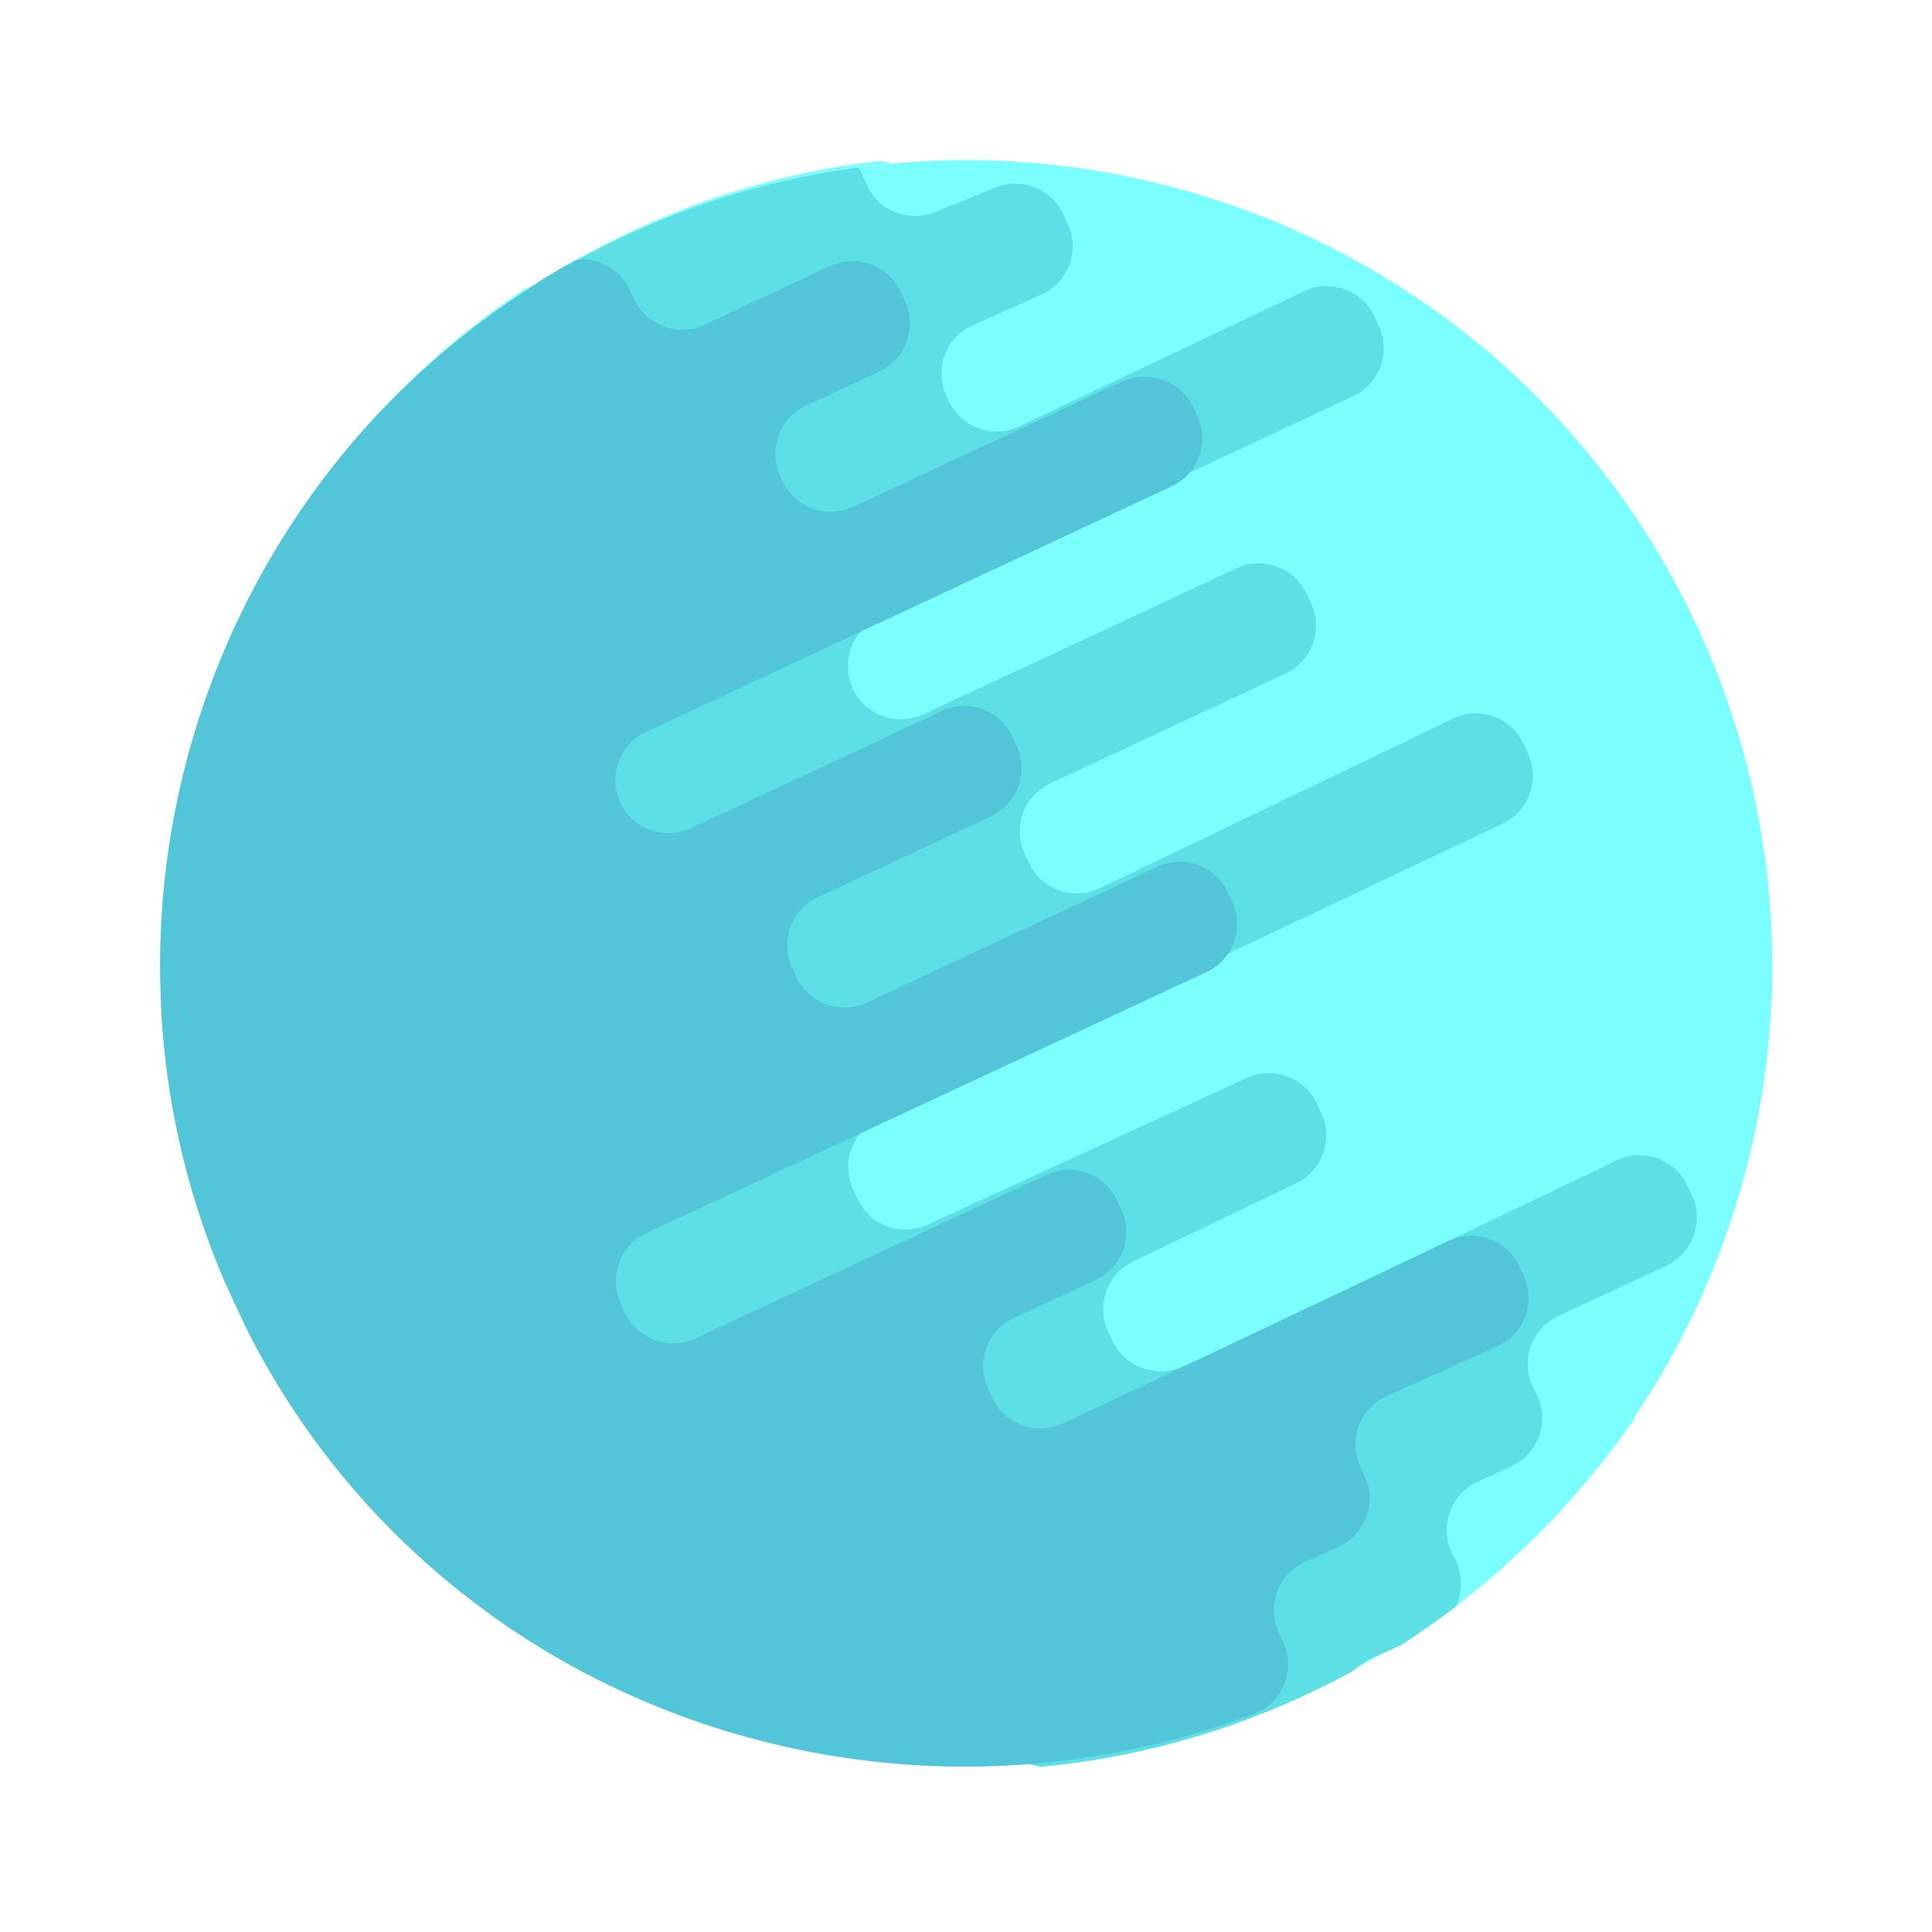 <svg id="Layer_1" viewBox="0 0 810.6 810.6" enable-background="new 0 0 810.6 810.6"><filter id="outer_glow_18"><feGaussianBlur result="coloredBlur" stdDeviation="18"/><feMerge><feMergeNode in="coloredBlur"/><feMergeNode in="SourceGraphic"/></feMerge></filter><g filter="url(#outer_glow_18)" fill="#7BFEFE"><path d="M686.1 594c-8.4 12.6-17.8 24.7-27.9 36.1-.2.2-.4.5-.6.7-22.1 24.2-48 45.5-77.5 62.9l-2.3 1c-2.8 1.1-5.6 2.8-8.5 5.1-2.3 1.2-4.5 2.4-6.8 3.6-32.9 16.9-67.2 27.8-101.8 33.3-9.7 1.5-19.4 2.6-29 3.3-130.9 9.2-260.8-58.8-324.6-182.8-59.4-115.7-45.7-249.8 24.2-349.3 7.2-10.2 15-20.1 23.3-29.5l.1-.1c20.5-22.7 44.5-42.9 71.4-59.7l3.2-1.5c2.9-1.2 5.9-3.2 9-5.7 6.2-3.5 12.6-6.8 19.1-10 33.2-16.2 67.8-26.4 102.5-31.1 4.8-.7 9.6-1.2 14.4-1.7C510.2 56 646 127.2 709.4 257.3 764 369.6 751 497.2 686.1 594z"/><path d="M131.2 207.1c7.2-10 14.9-19.5 23.2-28.7-8.4 9.4-16.1 19.3-23.3 29.5 0-.3.1-.5.1-.8zM226 118.5c4-2.5 8-4.9 12.2-7.2-3.1 2.5-6 4.5-9 5.7l-3.2 1.5zM562.3 703.4c2.3-1.2 4.6-2.4 6.8-3.6-.5.4-1.1.9-1.7 1.3-4.6 2.5-9.4 5-14.2 7.3-37.7 18.4-77.2 29.1-116.7 32.8l-5.1-1.2c9.7-.7 19.4-1.8 29-3.3 34.7-5.5 69.1-16.4 101.9-33.3zM657.6 630.7c-14 15.7-29.6 30.2-46.8 43.3-7.5 5.7-15.2 11.1-23.3 16.3l-5.6 2.5-1.9.9c29.5-17.4 55.5-38.7 77.6-63z"/></g><path fill="#7BFEFE" d="M628.6 564.7l-47.2 21.2c-11.1 5.2-15.8 18.5-10.6 29.6l1.7 3.7c5.3 11 .5 24.4-10.6 29.6l-14.6 6.7h-.1c-11.1 5.2-15.8 18.5-10.6 29.6l1.7 3.7c5.3 11 .5 24.4-10.6 29.6l-.4.2c-108.7 41.5-228.7 24.4-319.2-39.5-.5-.4-1.1-.8-1.6-1.2-43.5-31.5-80.1-73.9-105.2-125.6-19.5-40-30.4-82-33.3-123.9 0-.6-.1-1.2-.1-1.8v-.8c-.1-1.3-.2-2.5-.2-3.8-6.5-125.6 58.2-249 174.2-313.1 9.5-.9 18.4 4.2 22.4 12.8l1.7 3.7c5.1 11.2 18.4 16 29.5 10.9l52.9-24.7c11.1-5.1 24.4-.2 29.5 10.9l1.7 3.7c5.3 11 .5 24.4-10.6 29.6l-31 14.5c-11.1 5.2-15.8 18.5-10.6 29.6l.9 1.9c5.1 11.2 18.4 16 29.5 10.9l113-52.6c11.2-5.1 24.4-.3 29.8 10.6l1.7 3.7c5.3 11.1.5 24.4-10.6 29.6L270.8 307.2c-11 5.2-15.6 18.2-10.7 29.3 5 11.2 18.2 16.1 29.5 11.1l76.6-35.7 29.1-13.7c11.1-5.1 24.4-.2 29.5 10.9l1.7 3.7c5.3 11 .5 24.4-10.6 29.6l-29.1 13.7-43.8 20.4c-11.1 5.2-15.8 18.5-10.6 29.6l1.7 3.7c5.1 11.2 18.4 16 29.5 10.9l122.2-57.1c11-5.1 24.3-.2 29.4 10.9l1.7 3.7c5.3 11 .5 24.4-10.6 29.6L271.1 517.4c-11.1 5.2-15.8 18.5-10.6 29.6l1.7 3.7c5 11.2 18.3 16 29.4 10.9l147.7-68.8c11-5.1 24.3-.3 29.4 10.9l1.7 3.7c5.3 11 .5 24.4-10.6 29.6l-34.6 16.1c-11.1 5.2-15.8 18.5-10.6 29.6l1.7 3.7c5.1 11.2 18.4 16 29.5 10.9l43.8-20.6 118.5-56.2c11-5.1 24.3-.2 29.4 10.9l1.7 3.7c5.3 11 .5 24.4-10.6 29.6z"/><path fill="#5CDFE5" d="M699.2 531l-45.5 21.2c-11.1 5.2-15.8 18.5-10.6 29.6l1.8 3.7c5.3 11 .5 24.4-10.6 29.6l-14.6 6.7c-11.1 5.2-15.8 18.5-10.6 29.6l1.8 3.6c2.6 5.7 2.7 12 .6 17.6-.2.5-.4 1-.7 1.5-7.5 5.7-15.2 11.1-23.3 16.3l-5.6 2.5-4.2 1.9c-3.3 1.3-6.7 3.5-10.2 6.4-4.6 2.5-9.4 5-14.2 7.3-37.7 18.4-77.2 29.1-116.7 32.8-58.6-13.3-115.3-47.6-164.8-80L121.4 339c4.6-39 4.8-86.3 9.8-131.9 31.6-43.8 74.1-80.6 126-105.8 33.2-16.2 67.8-26.4 102.5-31.1 1.3.8 1.7 2.5 2.3 3.8l1.7 3.7c5.1 11.2 18.4 16 29.5 10.9l23.5-9.5c11.1-5.1 24.4-.2 29.5 10.9l1.7 3.8c5.3 11 .5 24.4-10.6 29.6l-29.6 13.3c-11.1 5.1-15.7 18.4-10.6 29.5l.9 1.9c5.1 11.2 18.4 16 29.5 10.9l119.8-56.9c11-5.2 24.3-.3 29.4 10.8l1.7 3.7c5.3 11 .5 24.4-10.6 29.6l-199.4 93.2c-11 5.2-15.6 18.2-10.7 29.3 5 11.2 18.2 16.1 29.5 11.1l76.6-35.7 55-25.7c11.1-5.1 24.4-.2 29.5 10.9l1.7 3.7c5.3 11 .5 24.4-10.6 29.6l-55 25.7-43.8 20.4c-11.1 5.2-15.8 18.5-10.6 29.6l1.7 3.7c5.1 11.1 18.4 15.9 29.5 10.8l148.7-71.4c11-5.2 24.4-.4 29.4 10.9l1.7 3.7c5.3 11 .5 24.4-10.6 29.6l-261.8 124c-11.1 5.2-15.8 18.5-10.6 29.6l1.7 3.7c5.1 11.2 18.4 16 29.5 10.9l133.9-61.5c11.1-5.1 24.4-.2 29.5 10.9l1.7 3.7c5.3 11 .5 24.4-10.6 29.6l-68.1 32.7c-11.1 5.2-15.8 18.5-10.6 29.6l1.7 3.7c5.1 11.1 18.4 15.9 29.5 10.8l20.3-9 162.2-77.6c11-5.1 24.3-.2 29.4 10.9l1.7 3.7c5.3 11.1.5 24.5-10.6 29.7z"/><path fill="#52C5D8" d="M628.6 564.7l-47.2 21.2c-11.1 5.2-15.8 18.5-10.6 29.6l1.7 3.7c5.3 11 .5 24.4-10.6 29.6l-14.6 6.7h-.1c-11.1 5.2-15.8 18.5-10.6 29.6l1.7 3.7c5.3 11 .5 24.4-10.6 29.6l-.4.2c-108.7 41.5-228.7 24.4-319.2-39.5-.5-.4-1.1-.8-1.6-1.2-42.4-30.3-78.2-70.9-103.2-120.6l-9-19.4C79 502.3 70.4 465.4 67.9 428.5c0-.6-.1-1.2-.1-1.8v-.8c-.1-1.3-.2-2.5-.2-3.8-6.4-125.7 58.3-249.1 174.3-313.2 9.5-.9 18.4 4.2 22.4 12.8l1.7 3.7c5.1 11.2 18.4 16 29.5 10.9l52.9-24.7c11.1-5.1 24.4-.2 29.5 10.9l1.7 3.7c5.3 11 .5 24.4-10.6 29.6l-31 14.5c-11.1 5.2-15.8 18.5-10.6 29.6l.9 1.9c5.1 11.2 18.4 16 29.5 10.9l113-52.6c11.2-5.1 24.4-.3 29.8 10.6l1.7 3.7c5.3 11.1.5 24.4-10.6 29.6L270.8 307.2c-11 5.2-15.6 18.2-10.7 29.3 5 11.2 18.2 16.1 29.5 11.1l76.6-35.7 29.1-13.7c11.1-5.1 24.4-.2 29.5 10.9l1.7 3.7c5.3 11 .5 24.4-10.6 29.6l-29.1 13.7-43.8 20.4c-11.1 5.2-15.8 18.5-10.6 29.6l1.7 3.7c5.1 11.2 18.4 16 29.5 10.9l122.2-57.1c11-5.1 24.3-.2 29.4 10.9l1.7 3.7c5.3 11 .5 24.4-10.6 29.6L271.1 517.4c-11.1 5.2-15.8 18.5-10.6 29.6l1.7 3.7c5 11.2 18.3 16 29.4 10.9l147.7-68.8c11-5.1 24.3-.3 29.4 10.9l1.7 3.7c5.3 11 .5 24.4-10.6 29.6l-34.6 16.1c-11.1 5.2-15.8 18.5-10.6 29.6l1.7 3.7c5.1 11.2 18.4 16 29.5 10.9l43.8-20.6 118.5-56.2c11-5.1 24.3-.2 29.4 10.9l1.7 3.7c5.3 11 .5 24.4-10.6 29.6z"/><g filter="url(#outer_glow_18)" fill="#7BFEFE"><path d="M225 119l1-.5c-27 16.8-50.9 37-71.4 59.7 12.7-14.3 26.7-27.7 42-39.8 7.4-5.9 15-11.4 22.9-16.8l5.5-2.6zM369.2 67.5c1.6.3 3.3.7 4.9 1-4.8.5-9.6 1-14.4 1.7-34.7 4.7-69.3 14.9-102.5 31.1-6.5 3.2-12.9 6.5-19.1 10 .4-.3.7-.6 1.1-.9 4.5-2.6 9.3-5.2 14-7.6 37.3-19.2 76.6-30.8 116-35.3zM577.7 694.7l2.3-1c-3.6 2.1-7.2 4.1-10.9 6.1 3-2.3 5.8-4 8.6-5.1zM686.1 594c0 .3 0 .6-.1 1-8.5 12.2-17.7 24-27.8 35.1 10.1-11.5 19.5-23.6 27.9-36.1z"/></g></svg>